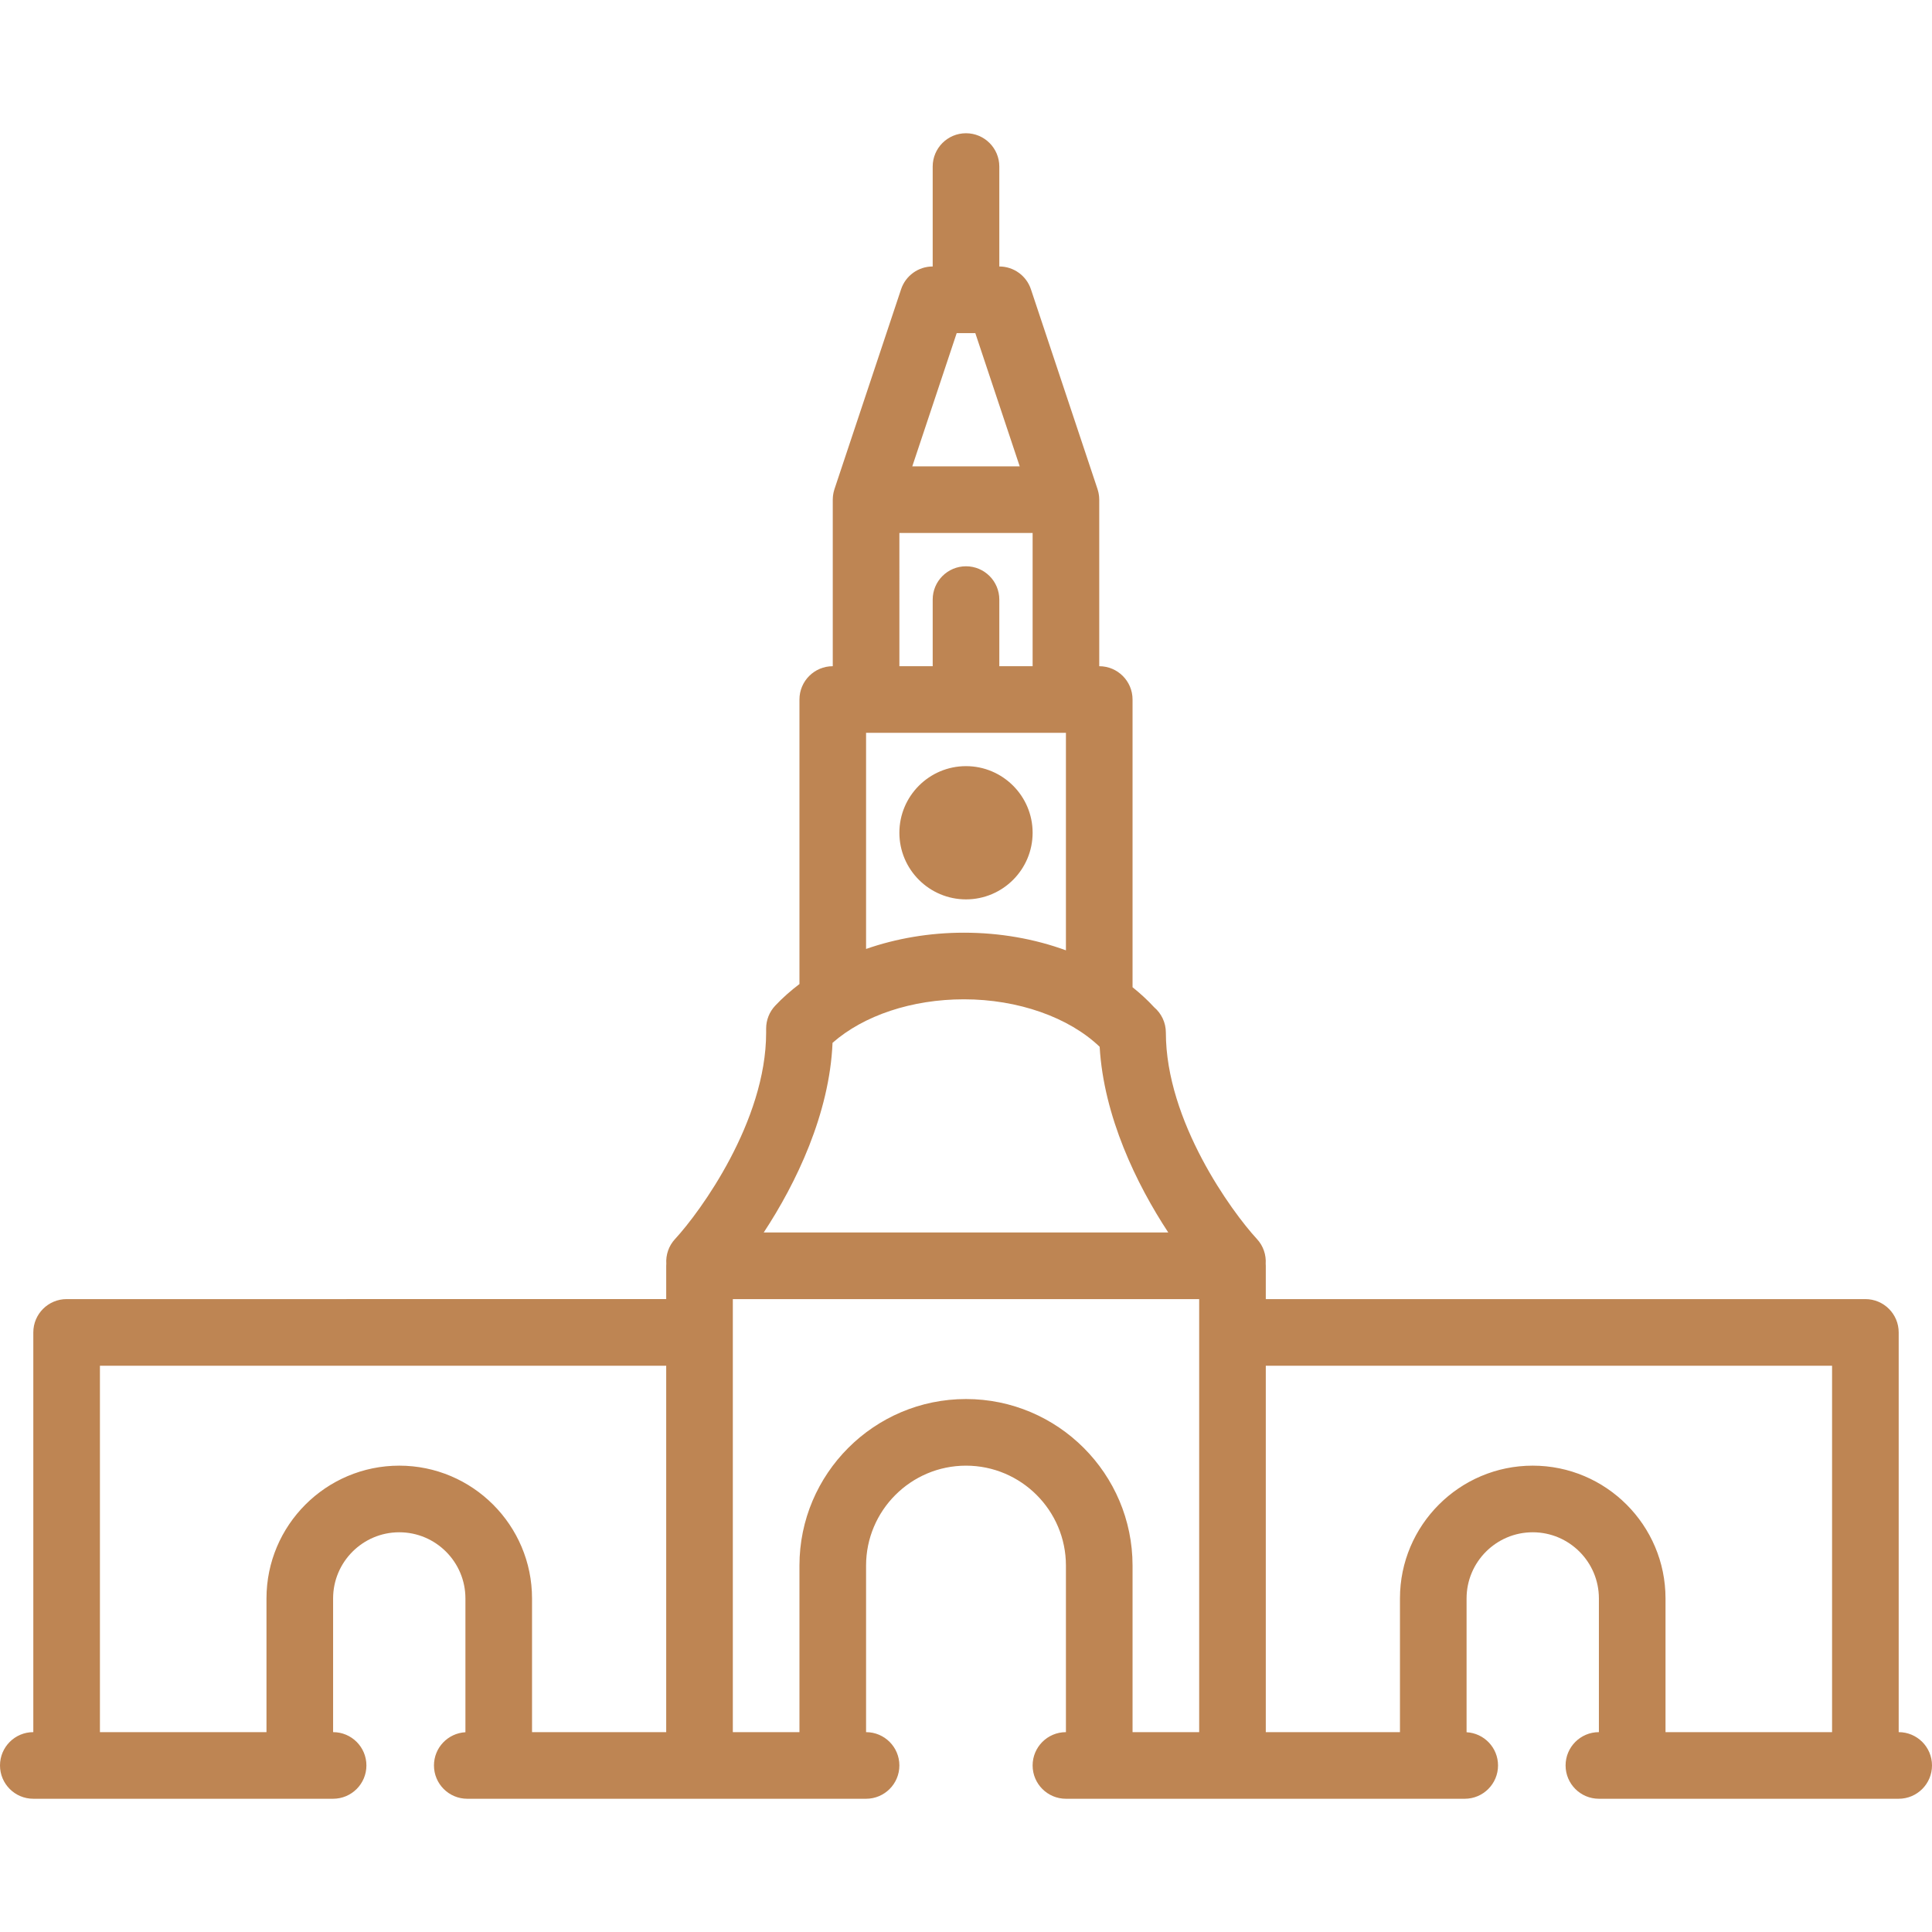 <svg xmlns="http://www.w3.org/2000/svg" fill="#be8553" xmlns:xlink="http://www.w3.org/1999/xlink" id="Capa_1" x="0px" y="0px" viewBox="0 0 464 464" style="enable-background:new 0 0 464 464;" xml:space="preserve">
	<g>
		<path d="M456,416v-96c0-4.418-3.582-8-8-8H304v-8c0-0.162-0.015-0.32-0.024-0.479c0.138-2.112-0.551-4.275-2.102-5.952  C295.79,290.988,280,269.254,280,248c0-2.442-1.095-4.63-2.82-6.098c-1.573-1.716-3.319-3.311-5.185-4.807  c0-0.032,0.005-0.063,0.005-0.096v-69c0-4.418-3.582-8-8-8v-40c0-0.017-0.002-0.033-0.002-0.05  c-0.001-0.184-0.014-0.37-0.028-0.555c-0.007-0.088-0.009-0.177-0.019-0.264c-0.016-0.142-0.042-0.284-0.065-0.426  c-0.021-0.13-0.04-0.261-0.067-0.389c-0.021-0.098-0.05-0.195-0.075-0.292c-0.043-0.168-0.085-0.335-0.138-0.498  c-0.006-0.019-0.009-0.037-0.016-0.056l-16-48C246.501,66.203,243.443,64,240,64V40c0-4.418-3.582-8-8-8s-8,3.582-8,8v24  c-3.443,0-6.501,2.203-7.59,5.47l-16,48c-0.006,0.019-0.01,0.038-0.016,0.056c-0.053,0.163-0.096,0.331-0.138,0.498  c-0.025,0.098-0.054,0.195-0.075,0.292c-0.027,0.128-0.046,0.259-0.067,0.389c-0.023,0.142-0.049,0.284-0.065,0.426  c-0.01,0.087-0.012,0.176-0.019,0.264c-0.014,0.185-0.027,0.37-0.028,0.555c0,0.017-0.002,0.033-0.002,0.05v40  c-4.418,0-8,3.582-8,8v68.334c-2.115,1.604-4.078,3.336-5.834,5.208c-1.392,1.483-2.166,3.44-2.166,5.475V248  c0,21.254-15.79,42.988-21.874,49.569c-1.551,1.677-2.24,3.839-2.102,5.952C160.015,303.68,160,303.838,160,304v8H16  c-4.418,0-8,3.582-8,8v96c-4.418,0-8,3.582-8,8s3.582,8,8,8h72c4.418,0,8-3.582,8-8s-3.582-8-8-8v-32.111  C80,375.128,87.128,368,95.889,368s15.889,7.128,15.889,15.889v32.134c-4.21,0.232-7.555,3.71-7.555,7.978c0,4.418,3.582,8,8,8H208  c4.418,0,8-3.582,8-8s-3.582-8-8-8v-40c0-13.233,10.767-24,24-24s24,10.767,24,24v40c-4.418,0-8,3.582-8,8s3.582,8,8,8h95.777  c4.418,0,8-3.582,8-8c0-4.268-3.345-7.745-7.555-7.978v-32.134c0-8.761,7.128-15.889,15.889-15.889S384,375.128,384,383.889V416  c-4.418,0-8,3.582-8,8s3.582,8,8,8h72c4.418,0,8-3.582,8-8S460.418,416,456,416z M244.9,112H219.1l10.666-32h4.469L244.9,112z   M216,128h32v32h-8v-16c0-4.418-3.582-8-8-8s-8,3.582-8,8v16h-8V128z M208,176h48v52.236c-7.485-2.739-15.824-4.236-24.494-4.236  c-8.248,0-16.252,1.378-23.506,3.905V176z M199.948,250.45c7.509-6.586,19.055-10.45,31.558-10.45  c12.995,0,25.203,4.318,32.594,11.401c0.97,16.704,8.848,33.011,16.48,44.599h-97.161  C191.196,284.193,199.23,267.486,199.948,250.45z M95.889,352C78.306,352,64,366.306,64,383.889V416H24v-88h136v88h-32.223v-32.111  C127.777,366.306,113.472,352,95.889,352z M232,336c-22.056,0-40,17.944-40,40v40h-16V312h112v104h-16v-40  C272,353.944,254.056,336,232,336z M368.111,352c-17.583,0-31.889,14.306-31.889,31.889V416H304v-88h136v88h-40v-32.111  C400,366.306,385.694,352,368.111,352z">
		</path>
		<path d="M248,200c0-8.822-7.178-16-16-16s-16,7.178-16,16s7.178,16,16,16S248,208.822,248,200z">
		</path>
	</g>
	<g>
	</g>
	<g>
	</g>
	<g>
	</g>
	<g>
	</g>
	<g>
	</g>
	<g>
	</g>
	<g>
	</g>
	<g>
	</g>
	<g>
	</g>
	<g>
	</g>
	<g>
	</g>
	<g>
	</g>
	<g>
	</g>
	<g>
	</g>
	<g>
	</g>
</svg>
